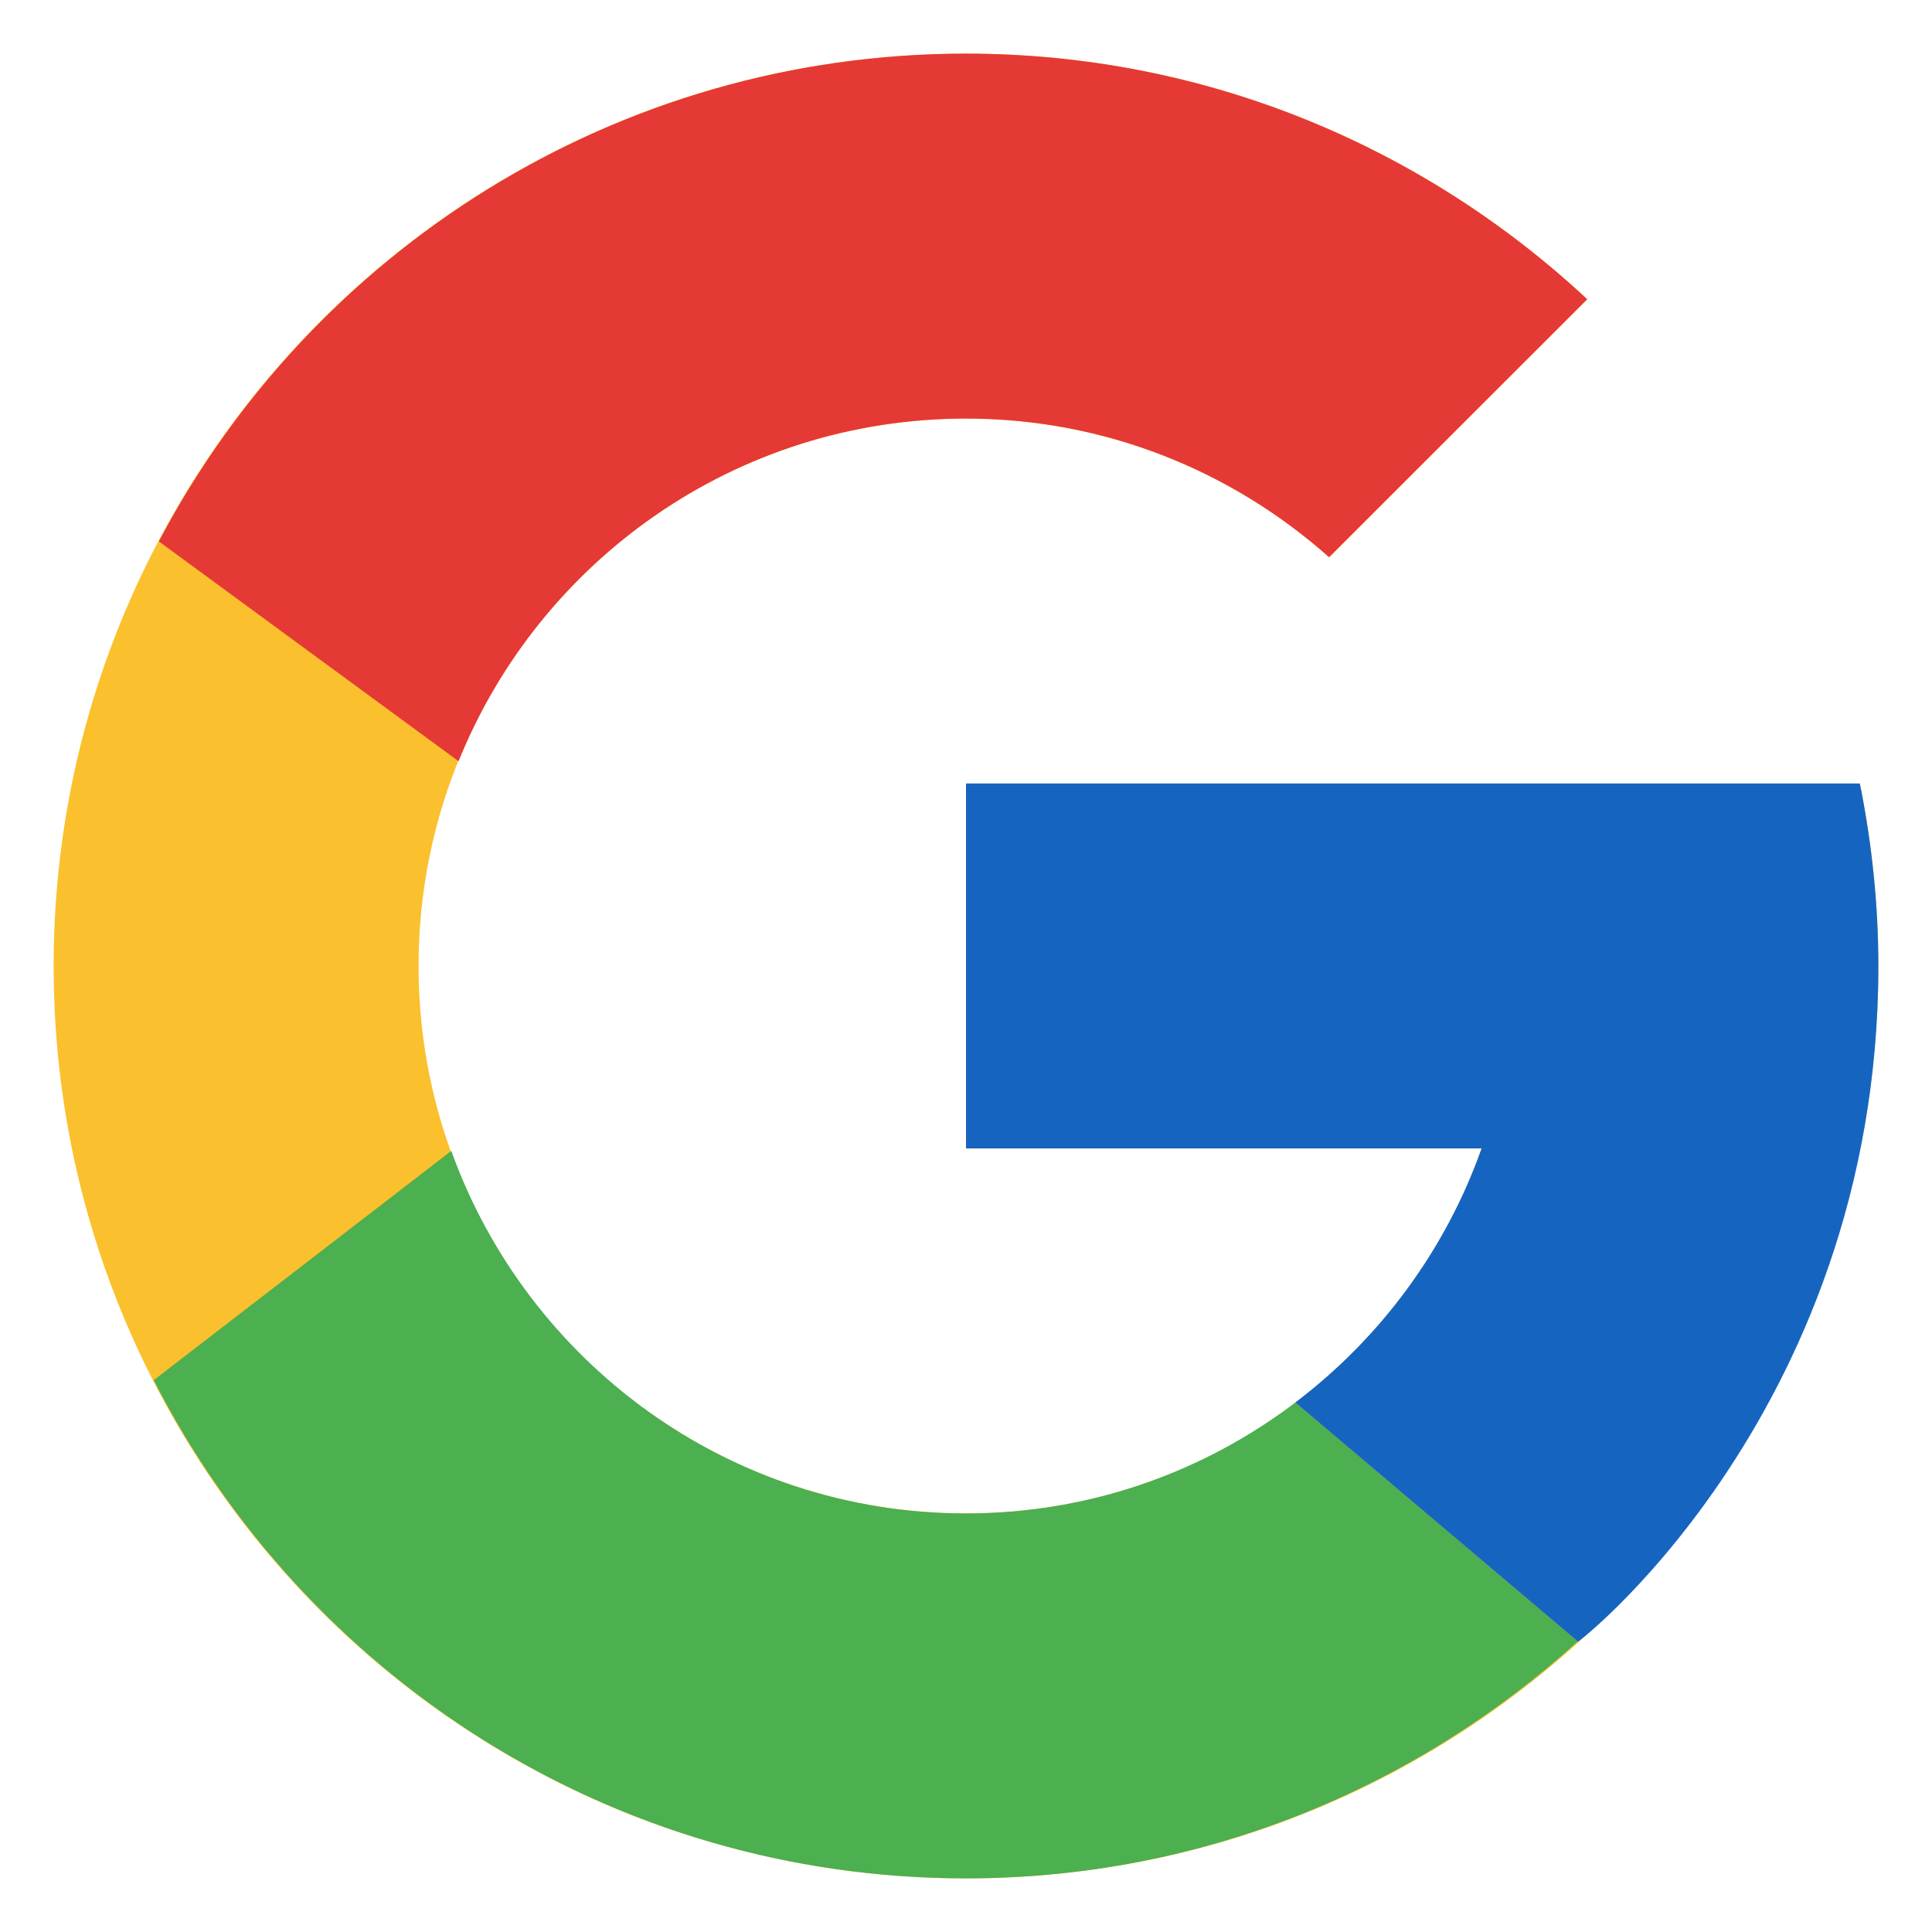 <svg width="17" height="17" viewBox="0 0 17 17" fill="none" xmlns="http://www.w3.org/2000/svg">
<path d="M16.372 6.928H15.725V6.895H8.5V10.106H13.037C12.375 11.975 10.597 13.317 8.5 13.317C5.84 13.317 3.683 11.16 3.683 8.5C3.683 5.84 5.84 3.683 8.5 3.683C9.728 3.683 10.845 4.147 11.695 4.903L13.966 2.633C12.532 1.296 10.614 0.472 8.5 0.472C4.067 0.472 0.472 4.067 0.472 8.5C0.472 12.933 4.067 16.528 8.5 16.528C12.933 16.528 16.528 12.933 16.528 8.5C16.528 7.962 16.472 7.436 16.372 6.928Z" fill="#FBC02D"/>
<path d="M1.398 4.764L4.035 6.698C4.749 4.931 6.477 3.683 8.5 3.683C9.728 3.683 10.845 4.147 11.695 4.903L13.966 2.633C12.532 1.296 10.614 0.472 8.5 0.472C5.417 0.472 2.742 2.213 1.398 4.764Z" fill="#E53935"/>
<path d="M8.5 16.528C10.574 16.528 12.458 15.734 13.882 14.444L11.398 12.341C10.592 12.952 9.59 13.317 8.5 13.317C6.412 13.317 4.639 11.985 3.971 10.127L1.353 12.144C2.682 14.744 5.38 16.528 8.5 16.528Z" fill="#4CAF50"/>
<path d="M16.372 6.928L16.365 6.894H15.725H8.5V10.105H13.037C12.719 11.003 12.141 11.778 11.396 12.342C11.397 12.341 11.397 12.341 11.398 12.341L13.882 14.443C13.706 14.603 16.528 12.514 16.528 8.5C16.528 7.962 16.472 7.436 16.372 6.928Z" fill="#1565C0"/>
</svg>
